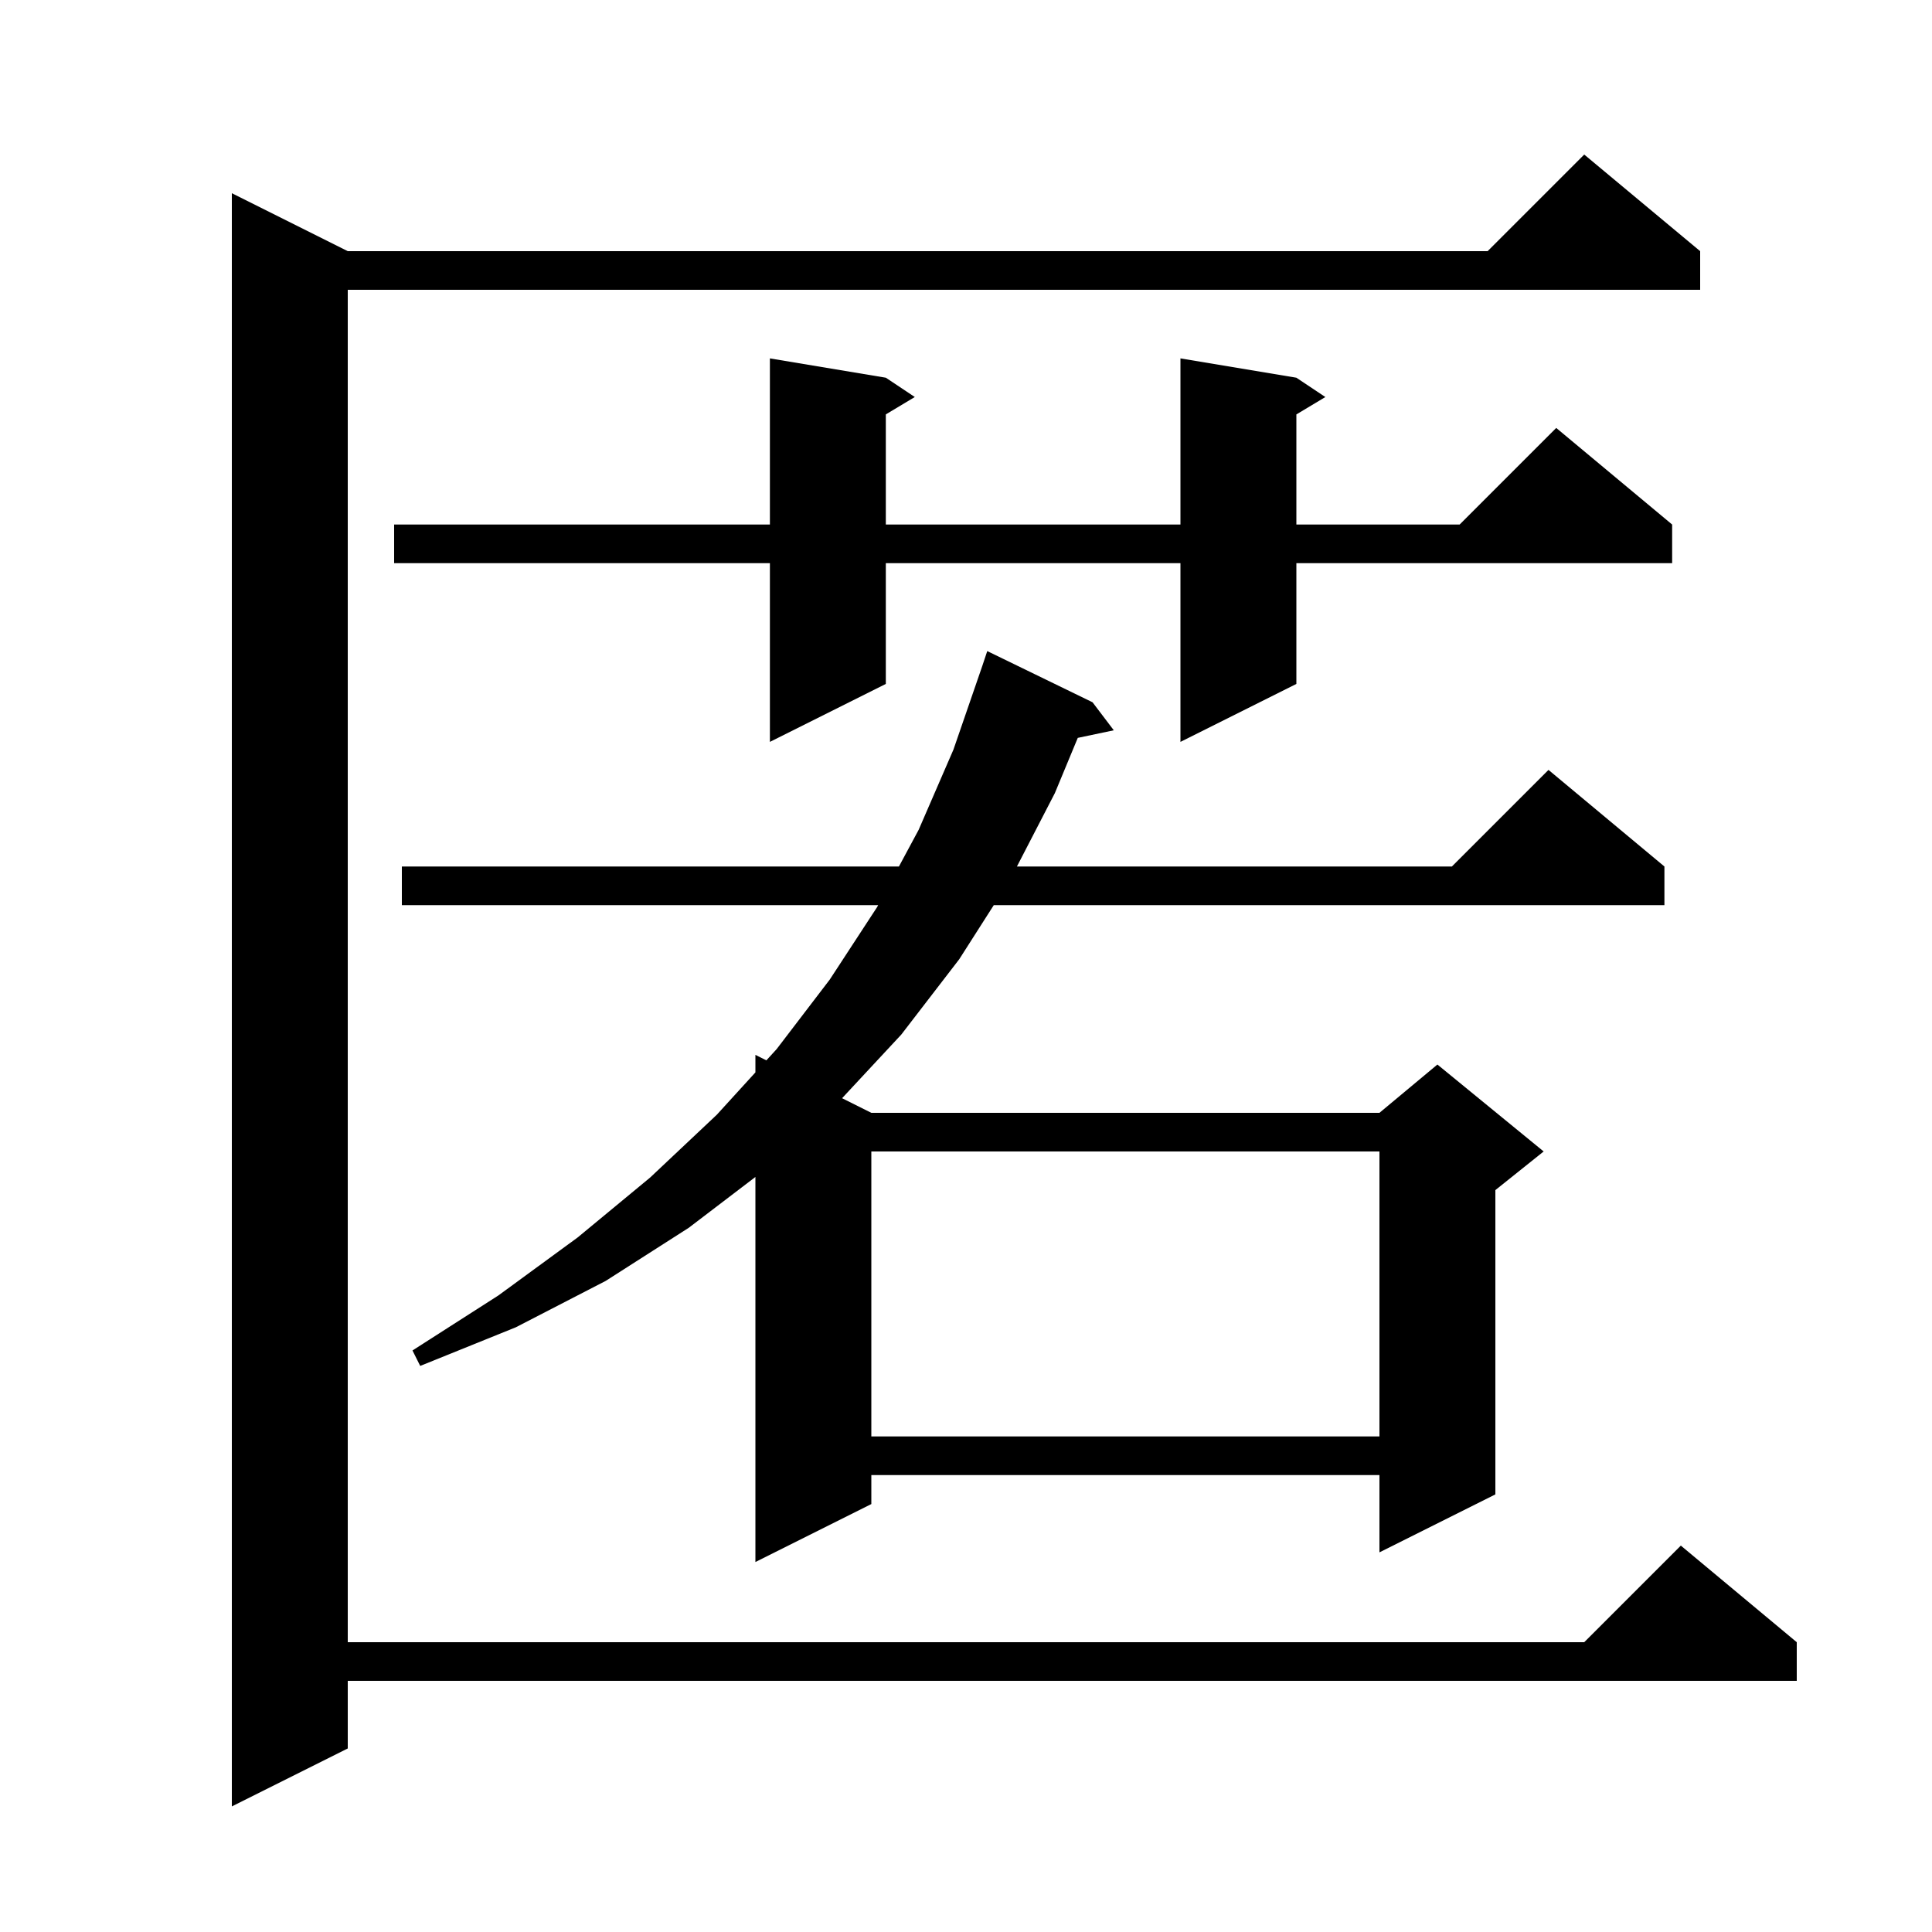 <svg xmlns="http://www.w3.org/2000/svg" xmlns:xlink="http://www.w3.org/1999/xlink" version="1.1" baseProfile="full" viewBox="0 0 200 200" width="200" height="200">
<g fill="black">
<path d="M 176.0 26.0 L 176.0 30.0 L 36.0 30.0 L 36.0 170.0 L 164.0 170.0 L 174.0 160.0 L 186.0 170.0 L 186.0 174.0 L 36.0 174.0 L 36.0 181.0 L 24.0 187.0 L 24.0 20.0 L 36.0 26.0 L 154.0 26.0 L 164.0 16.0 Z M 113.1 72.7 L 115.3 75.6 L 111.571 76.385 L 109.2 82.1 L 105.272 89.7 L 150.3 89.7 L 160.3 79.7 L 172.3 89.7 L 172.3 93.7 L 102.876 93.7 L 99.3 99.3 L 93.3 107.1 L 87.172 113.686 L 90.2 115.2 L 142.8 115.2 L 148.8 110.2 L 159.8 119.2 L 154.8 123.2 L 154.8 154.7 L 142.8 160.7 L 142.8 152.7 L 90.2 152.7 L 90.2 155.7 L 78.2 161.7 L 78.2 121.839 L 71.3 127.1 L 62.7 132.6 L 53.4 137.4 L 43.5 141.4 L 42.7 139.8 L 51.6 134.1 L 59.8 128.1 L 67.3 121.9 L 74.2 115.4 L 78.2 111.013 L 78.2 109.2 L 79.335 109.768 L 80.4 108.6 L 85.9 101.4 L 90.8 93.9 L 90.907 93.7 L 41.6 93.7 L 41.6 89.7 L 93.057 89.7 L 95.1 85.9 L 98.7 77.6 L 101.7 68.9 L 102.2 67.4 Z M 90.2 119.2 L 90.2 148.7 L 142.8 148.7 L 142.8 119.2 Z M 134.2 39.1 L 137.2 41.1 L 134.2 42.9 L 134.2 54.3 L 151.1 54.3 L 161.1 44.3 L 173.1 54.3 L 173.1 58.3 L 134.2 58.3 L 134.2 70.8 L 122.2 76.8 L 122.2 58.3 L 91.7 58.3 L 91.7 70.8 L 79.7 76.8 L 79.7 58.3 L 40.8 58.3 L 40.8 54.3 L 79.7 54.3 L 79.7 37.1 L 91.7 39.1 L 94.7 41.1 L 91.7 42.9 L 91.7 54.3 L 122.2 54.3 L 122.2 37.1 Z " />
</g>
</svg>
